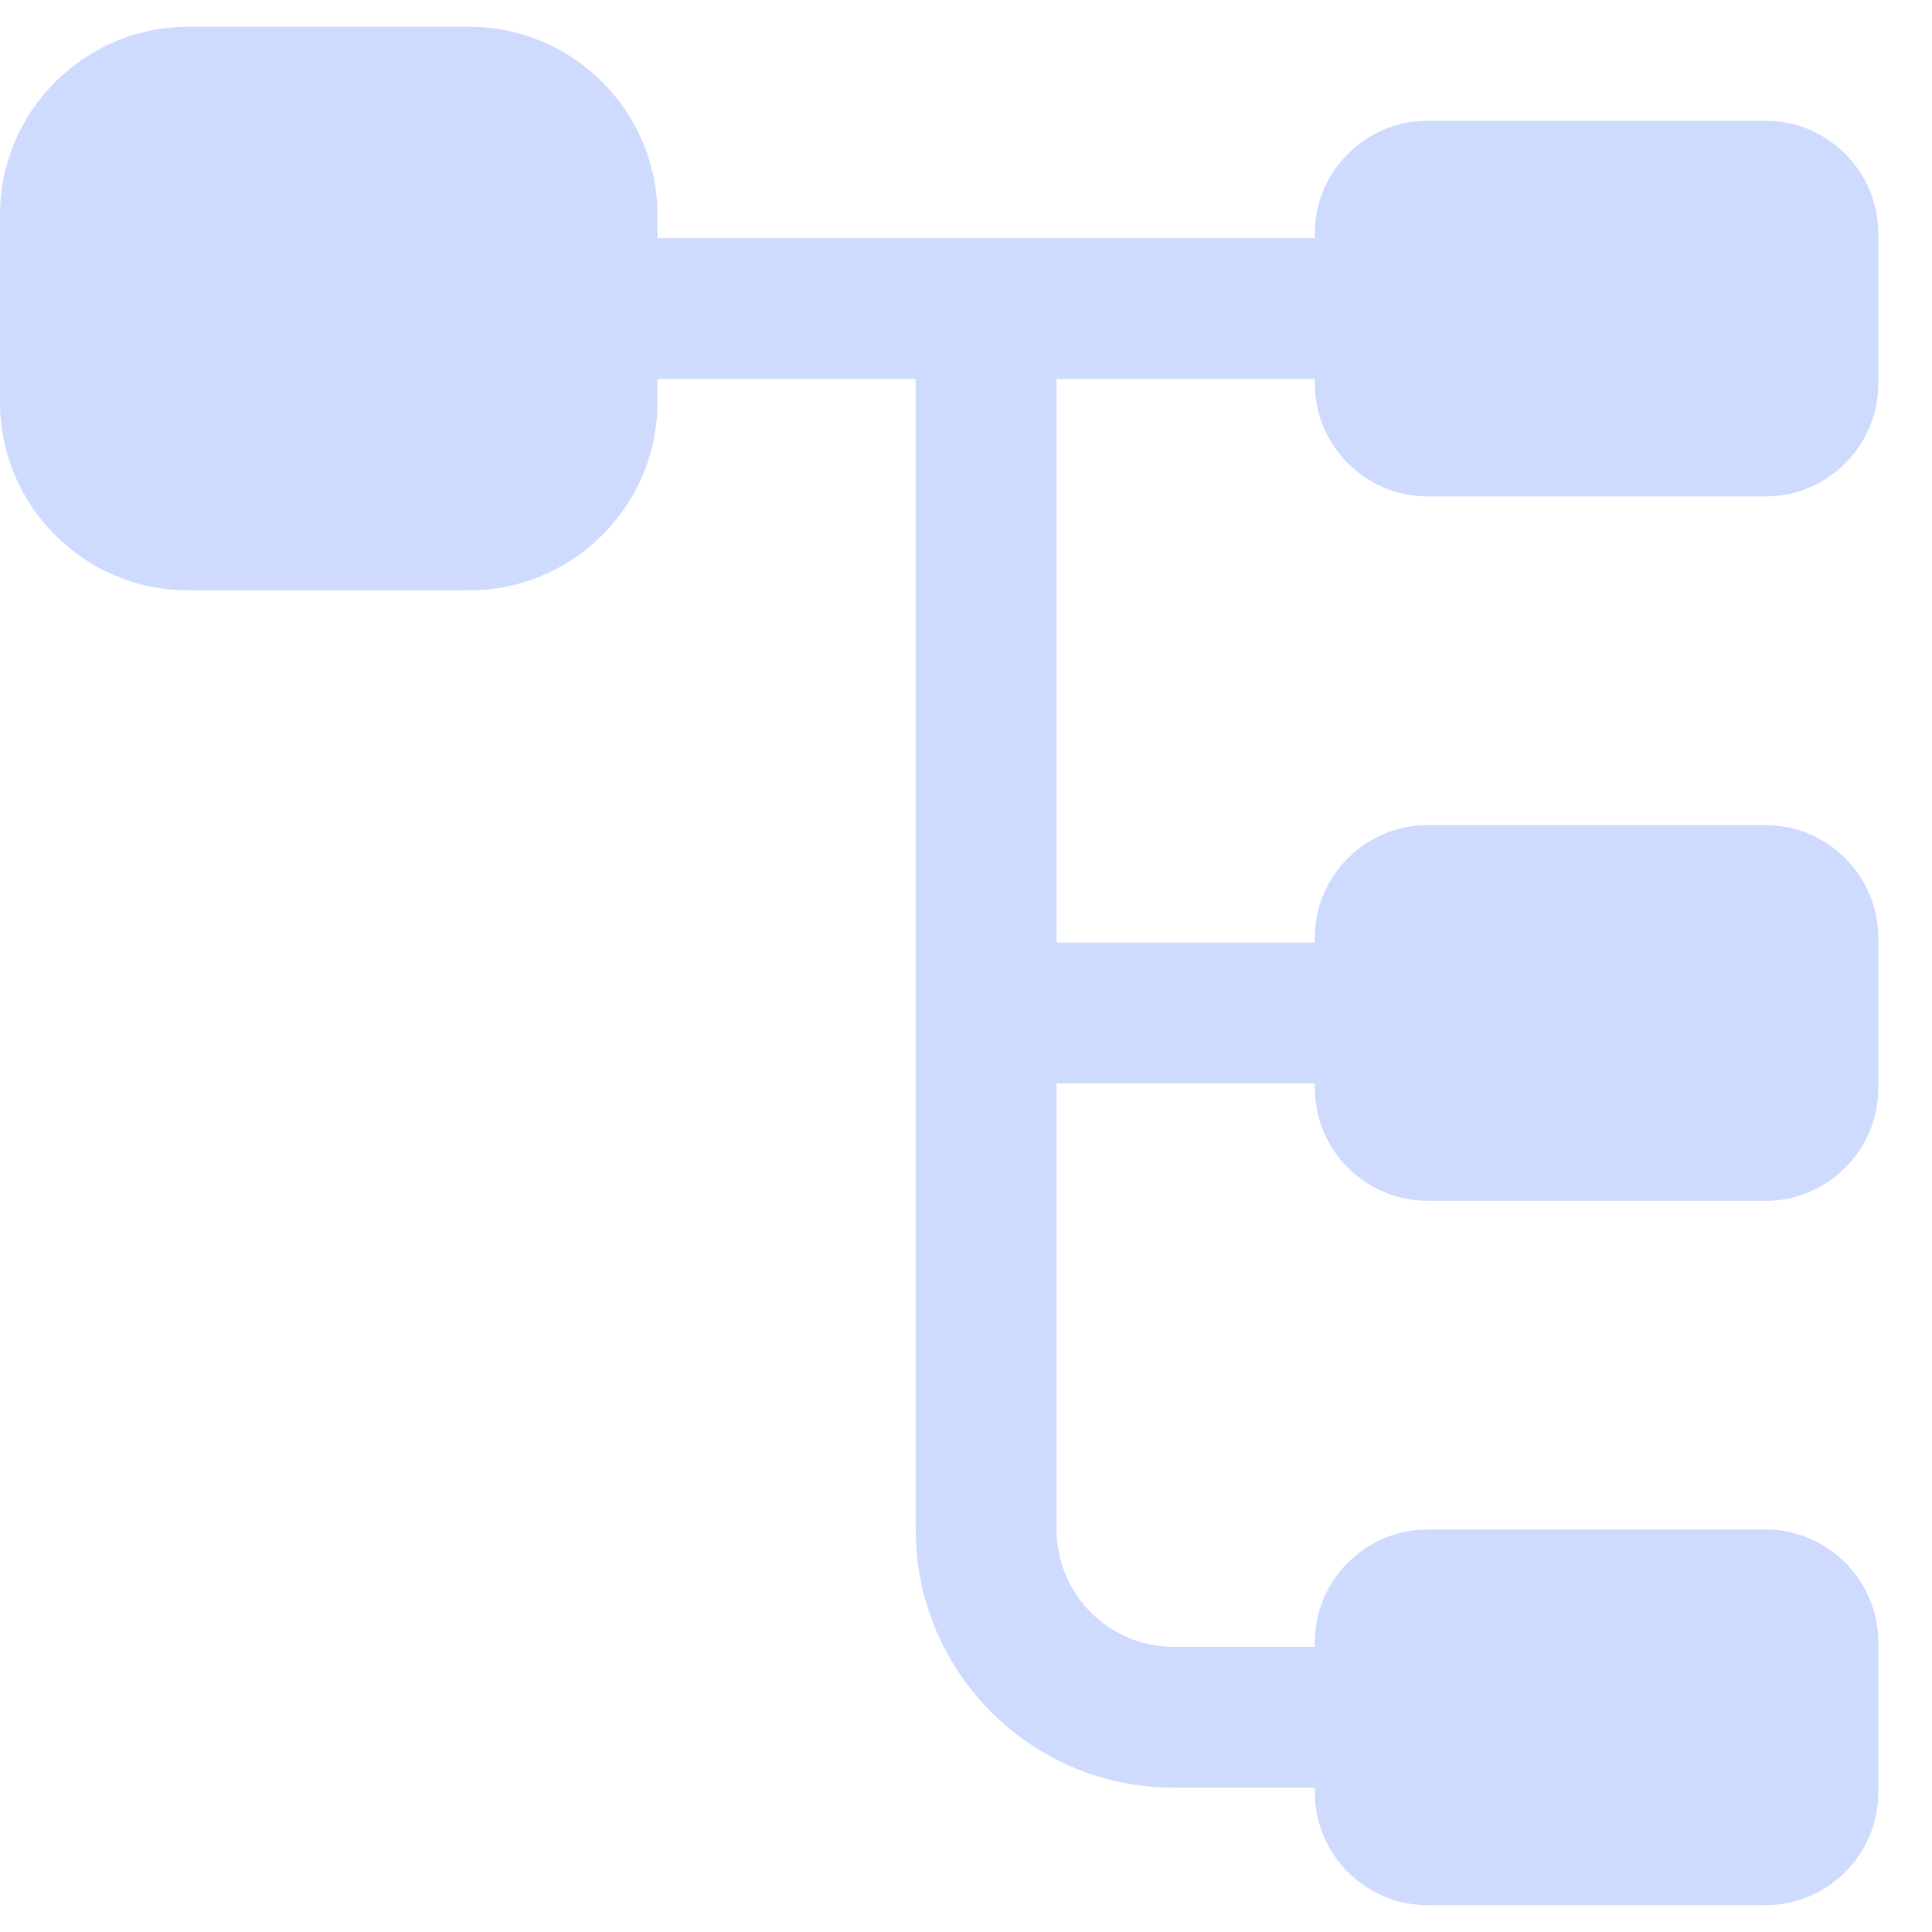 <svg width="24" height="24" viewBox="0 0 24 24" fill="none" xmlns="http://www.w3.org/2000/svg">
<path d="M5.833 7.333H2.333C1.05 7.333 0 6.283 0 5V2.667C0 1.383 1.05 0.333 2.333 0.333H5.833C7.117 0.333 8.167 1.383 8.167 2.667V5C8.167 6.283 7.117 7.333 5.833 7.333ZM21.933 6.167H17.733C16.963 6.167 16.333 5.537 16.333 4.767V2.9C16.333 2.13 16.963 1.5 17.733 1.5H21.933C22.703 1.5 23.333 2.13 23.333 2.9V4.767C23.333 5.537 22.703 6.167 21.933 6.167ZM21.933 14.917H17.733C16.963 14.917 16.333 14.287 16.333 13.517V11.65C16.333 10.88 16.963 10.25 17.733 10.25H21.933C22.703 10.25 23.333 10.88 23.333 11.65V13.517C23.333 14.287 22.703 14.917 21.933 14.917Z" fill="#CEDBFF"/>
<path d="M16.333 13.458C16.812 13.458 17.208 13.062 17.208 12.583C17.208 12.105 16.812 11.708 16.333 11.708H13.125V4.708H16.333C16.812 4.708 17.208 4.312 17.208 3.833C17.208 3.355 16.812 2.958 16.333 2.958H8.167C7.688 2.958 7.292 3.355 7.292 3.833C7.292 4.312 7.688 4.708 8.167 4.708H11.375V19C11.375 20.773 12.81 22.208 14.583 22.208H16.333C16.812 22.208 17.208 21.812 17.208 21.333C17.208 20.855 16.812 20.458 16.333 20.458H14.583C13.778 20.458 13.125 19.805 13.125 19V13.458H16.333Z" fill="#CEDBFF"/>
<path d="M21.933 23.667H17.733C16.963 23.667 16.333 23.037 16.333 22.267V20.4C16.333 19.63 16.963 19 17.733 19H21.933C22.703 19 23.333 19.63 23.333 20.4V22.267C23.333 23.037 22.703 23.667 21.933 23.667Z" fill="#CEDBFF"/>
</svg>

